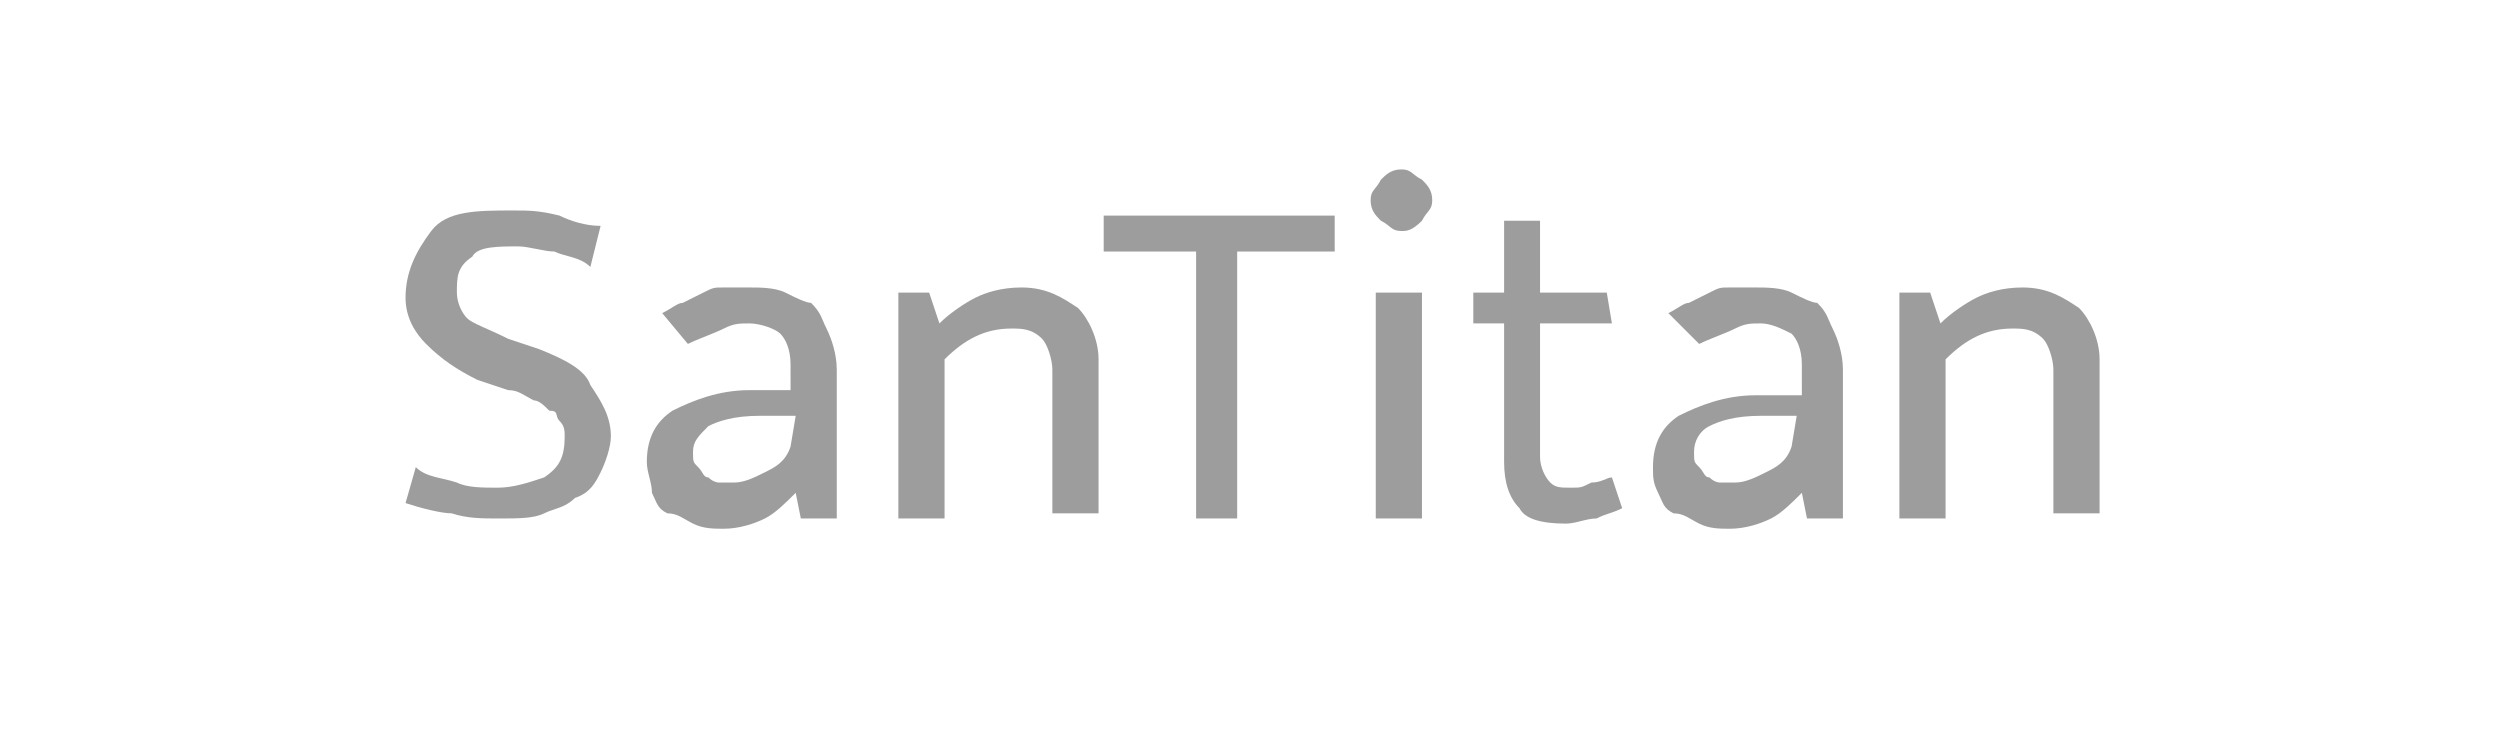 <?xml version="1.0" encoding="utf-8"?>
<!-- Generator: Adobe Illustrator 21.0.2, SVG Export Plug-In . SVG Version: 6.00 Build 0)  -->
<svg version="1.1" id="Layer_1" xmlns="http://www.w3.org/2000/svg" xmlns:xlink="http://www.w3.org/1999/xlink" x="0px" y="0px"
	 viewBox="0 0 48.7 14.5" style="enable-background:new 0 0 48.7 14.5;" xml:space="preserve">
<style type="text/css">
	.st0{fill:#9D9D9D;}
</style>
<title>Artboard 1</title>
<g>
	<path class="st0" d="M10,4.1c0.3,0,0.5,0,0.9,0.1c0.2,0.1,0.5,0.2,0.8,0.2l-0.2,0.8c-0.2-0.2-0.5-0.2-0.7-0.3
		c-0.2,0-0.5-0.1-0.7-0.1C9.7,4.8,9.3,4.8,9.2,5C8.9,5.2,8.9,5.4,8.9,5.7c0,0.2,0.1,0.4,0.2,0.5s0.4,0.2,0.8,0.4l0.6,0.2
		c0.5,0.2,0.9,0.4,1,0.7c0.2,0.3,0.4,0.6,0.4,1c0,0.2-0.1,0.5-0.2,0.7c-0.1,0.2-0.2,0.4-0.5,0.5c-0.2,0.2-0.4,0.2-0.6,0.3
		c-0.2,0.1-0.5,0.1-0.9,0.1c-0.3,0-0.6,0-0.9-0.1C8.6,10,8.2,9.9,7.9,9.8l0.2-0.7c0.2,0.2,0.5,0.2,0.8,0.3c0.2,0.1,0.5,0.1,0.8,0.1
		c0.3,0,0.6-0.1,0.9-0.2C10.9,9.1,11,8.9,11,8.5c0-0.1,0-0.2-0.1-0.3s0-0.2-0.2-0.2c-0.1-0.1-0.2-0.2-0.3-0.2
		c-0.2-0.1-0.3-0.2-0.5-0.2L9.3,7.4C8.9,7.2,8.6,7,8.3,6.7C8.1,6.5,7.9,6.2,7.9,5.8c0-0.5,0.2-0.9,0.5-1.3S9.3,4.1,10,4.1z"/>
	<path class="st0" d="M12.9,6.1c0.2-0.1,0.3-0.2,0.4-0.2c0.2-0.1,0.2-0.1,0.4-0.2s0.2-0.1,0.4-0.1s0.3,0,0.5,0c0.2,0,0.5,0,0.7,0.1
		s0.4,0.2,0.5,0.2c0.2,0.2,0.2,0.3,0.3,0.5c0.1,0.2,0.2,0.5,0.2,0.8v2.9h-0.7l-0.1-0.5l0,0c-0.2,0.2-0.4,0.4-0.6,0.5
		c-0.2,0.1-0.5,0.2-0.8,0.2c-0.2,0-0.4,0-0.6-0.1c-0.2-0.1-0.3-0.2-0.5-0.2c-0.2-0.1-0.2-0.2-0.3-0.4c0-0.2-0.1-0.4-0.1-0.6
		c0-0.5,0.2-0.8,0.5-1c0.4-0.2,0.9-0.4,1.5-0.4h0.8V7.1c0-0.3-0.1-0.5-0.2-0.6s-0.4-0.2-0.6-0.2c-0.2,0-0.3,0-0.5,0.1
		c-0.2,0.1-0.5,0.2-0.7,0.3L12.9,6.1z M15.5,8.1h-0.7c-0.5,0-0.8,0.1-1,0.2c-0.2,0.2-0.3,0.3-0.3,0.5c0,0.2,0,0.2,0.1,0.3
		c0.1,0.1,0.1,0.2,0.2,0.2c0.1,0.1,0.2,0.1,0.2,0.1c0.1,0,0.2,0,0.3,0c0.2,0,0.4-0.1,0.6-0.2c0.2-0.1,0.4-0.2,0.5-0.5L15.5,8.1
		L15.5,8.1z"/>
	<path class="st0" d="M18.4,10.1h-0.9V5.7h0.6l0.2,0.6c0.2-0.2,0.5-0.4,0.7-0.5c0.2-0.1,0.5-0.2,0.9-0.2c0.5,0,0.8,0.2,1.1,0.4
		c0.2,0.2,0.4,0.6,0.4,1v3h-0.9V7.2c0-0.2-0.1-0.5-0.2-0.6c-0.2-0.2-0.4-0.2-0.6-0.2c-0.5,0-0.9,0.2-1.3,0.6V10.1z"/>
	<path class="st0" d="M26,4.2v0.7h-1.9v5.2h-0.8V4.9h-1.8V4.2H26z"/>
	<path class="st0" d="M27.3,4.5c-0.2,0-0.2-0.1-0.4-0.2c-0.1-0.1-0.2-0.2-0.2-0.4s0.1-0.2,0.2-0.4c0.1-0.1,0.2-0.2,0.4-0.2
		c0.2,0,0.2,0.1,0.4,0.2c0.1,0.1,0.2,0.2,0.2,0.4s-0.1,0.2-0.2,0.4C27.5,4.5,27.4,4.5,27.3,4.5z M26.8,10.1V5.7h0.9v4.4H26.8z"/>
	<path class="st0" d="M31.4,6.3H30v2.6c0,0.2,0.1,0.4,0.2,0.5c0.1,0.1,0.2,0.1,0.4,0.1c0.2,0,0.2,0,0.4-0.1c0.2,0,0.3-0.1,0.4-0.1
		l0.2,0.6c-0.2,0.1-0.3,0.1-0.5,0.2c-0.2,0-0.4,0.1-0.6,0.1c-0.5,0-0.8-0.1-0.9-0.3c-0.2-0.2-0.3-0.5-0.3-0.9V6.3h-0.6V5.7h0.6V4.3
		H30v1.4h1.3L31.4,6.3L31.4,6.3z"/>
	<path class="st0" d="M32.5,6.1c0.2-0.1,0.3-0.2,0.4-0.2c0.2-0.1,0.2-0.1,0.4-0.2c0.2-0.1,0.2-0.1,0.4-0.1s0.3,0,0.5,0
		c0.2,0,0.5,0,0.7,0.1c0.2,0.1,0.4,0.2,0.5,0.2c0.2,0.2,0.2,0.3,0.3,0.5c0.1,0.2,0.2,0.5,0.2,0.8v2.9h-0.7l-0.1-0.5l0,0
		c-0.2,0.2-0.4,0.4-0.6,0.5s-0.5,0.2-0.8,0.2c-0.2,0-0.4,0-0.6-0.1c-0.2-0.1-0.3-0.2-0.5-0.2c-0.2-0.1-0.2-0.2-0.3-0.4
		c-0.1-0.2-0.1-0.3-0.1-0.5c0-0.5,0.2-0.8,0.5-1c0.4-0.2,0.9-0.4,1.5-0.4h0.9V7.1c0-0.3-0.1-0.5-0.2-0.6c-0.2-0.1-0.4-0.2-0.6-0.2
		c-0.2,0-0.3,0-0.5,0.1s-0.5,0.2-0.7,0.3L32.5,6.1z M35,8.1h-0.7c-0.5,0-0.8,0.1-1,0.2s-0.3,0.3-0.3,0.5c0,0.2,0,0.2,0.1,0.3
		c0.1,0.1,0.1,0.2,0.2,0.2c0.1,0.1,0.2,0.1,0.2,0.1c0.1,0,0.2,0,0.3,0c0.2,0,0.4-0.1,0.6-0.2c0.2-0.1,0.4-0.2,0.5-0.5L35,8.1L35,8.1
		z"/>
	<path class="st0" d="M37.9,10.1H37V5.7h0.6l0.2,0.6c0.2-0.2,0.5-0.4,0.7-0.5c0.2-0.1,0.5-0.2,0.9-0.2c0.5,0,0.8,0.2,1.1,0.4
		c0.2,0.2,0.4,0.6,0.4,1v3H40V7.2c0-0.2-0.1-0.5-0.2-0.6c-0.2-0.2-0.4-0.2-0.6-0.2c-0.5,0-0.9,0.2-1.3,0.6
		C37.9,7,37.9,10.1,37.9,10.1z"/>
</g>
</svg>

